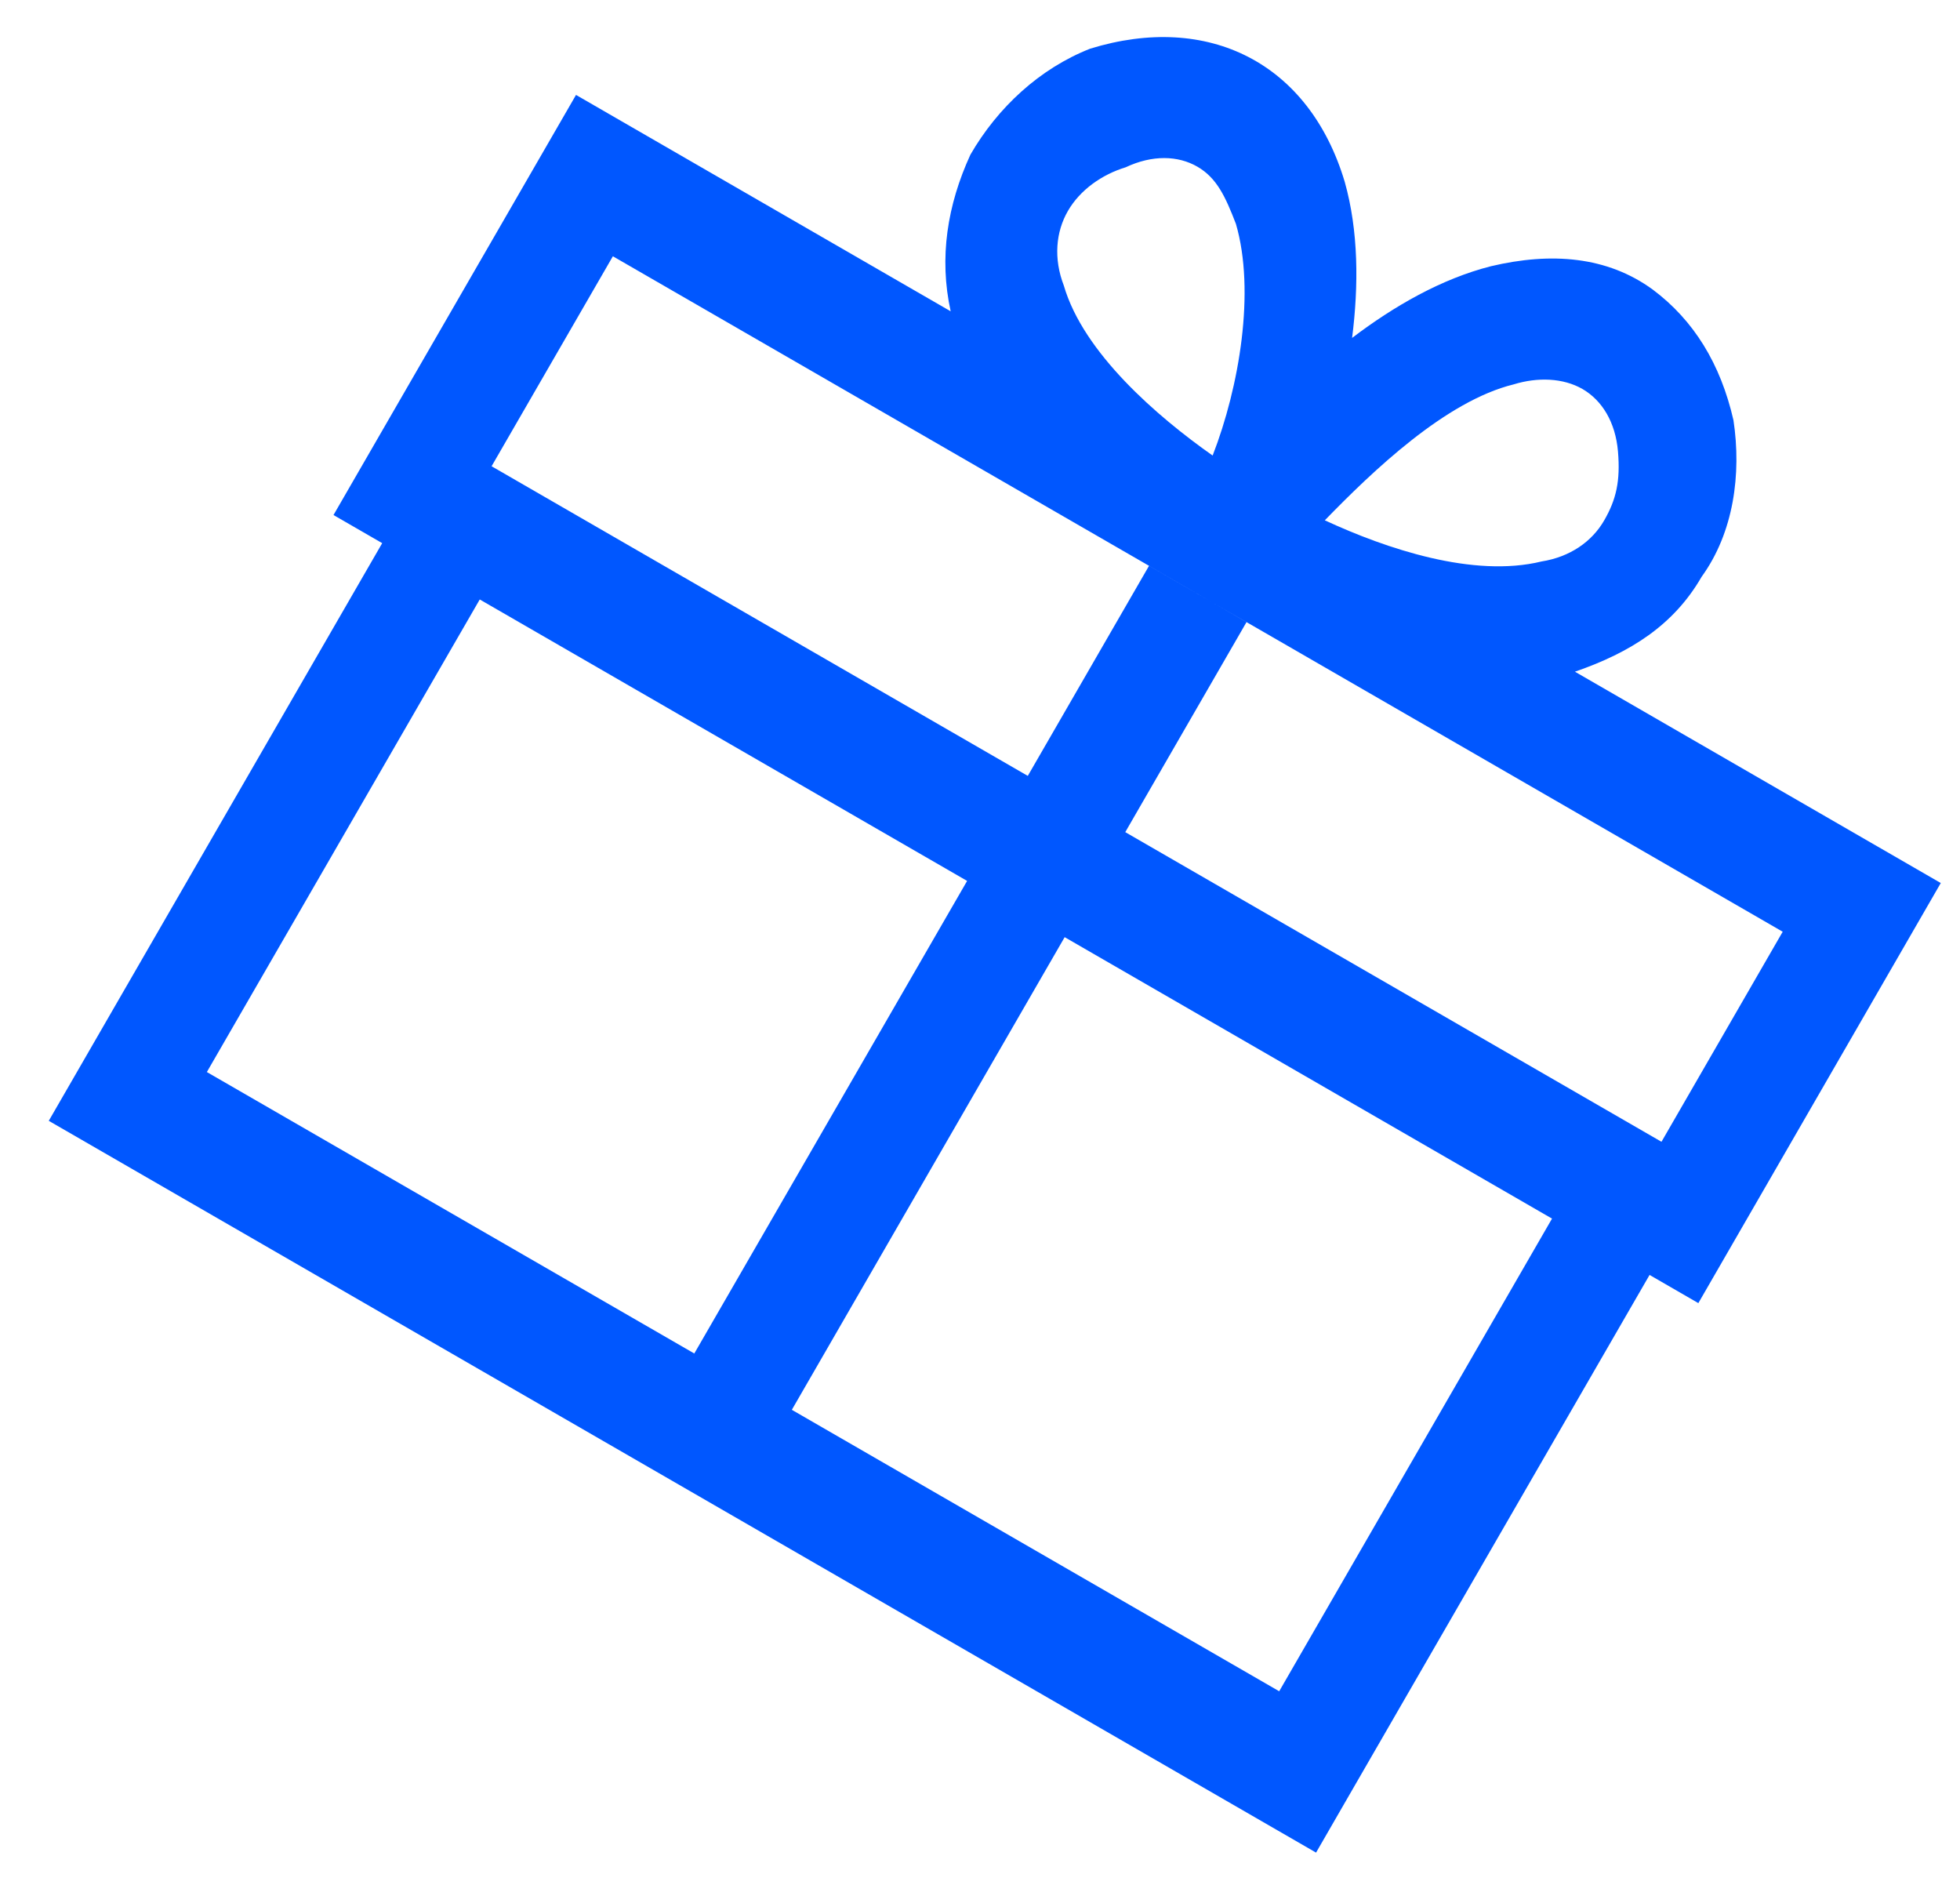 <svg width="26" height="25" viewBox="0 0 26 25" fill="none" xmlns="http://www.w3.org/2000/svg">
<path fill-rule="evenodd" clip-rule="evenodd" d="M17.936 4.482C18.493 4.059 19.121 3.698 19.778 3.531C20.577 3.342 21.32 3.399 21.926 3.842C22.468 4.248 22.824 4.825 22.995 5.574C23.102 6.285 22.999 7.062 22.572 7.651C22.203 8.29 21.631 8.654 20.892 8.909L25.745 11.712L22.529 17.284L21.882 16.91L17.86 23.875L17.86 23.875L17.458 24.572L0.647 14.866L1.451 13.473L1.451 13.473L5.07 7.204L4.424 6.831L7.641 1.259L12.611 4.129C12.454 3.417 12.567 2.717 12.873 2.051C13.235 1.425 13.791 0.91 14.46 0.646C16.033 0.161 17.367 0.838 17.838 2.411C18.022 3.063 18.024 3.788 17.936 4.482ZM15.307 7.542L8.13 3.399L6.521 6.184L13.634 10.291L15.242 7.505L16.535 8.252L14.927 11.037L22.04 15.144L23.648 12.358L16.665 8.326L16.665 8.326L15.953 7.916L15.889 7.878L15.876 7.871L15.307 7.542L15.307 7.542ZM12.829 11.684L6.364 7.951L2.744 14.219L9.21 17.952L12.829 11.684ZM14.123 12.43L20.588 16.163L16.969 22.432L16.323 22.059L16.323 22.059L10.504 18.699L14.123 12.43ZM20.08 5.098C20.395 5.001 20.734 5.011 20.993 5.16C21.251 5.31 21.43 5.598 21.463 5.989C21.496 6.38 21.44 6.626 21.279 6.904C21.118 7.183 20.828 7.387 20.449 7.447C19.545 7.668 18.39 7.279 17.574 6.901C18.21 6.247 19.177 5.319 20.08 5.098ZM15.884 2.211C15.626 2.062 15.287 2.052 14.932 2.219C14.617 2.315 14.327 2.519 14.166 2.798C14.005 3.077 13.974 3.43 14.112 3.788C14.372 4.681 15.351 5.525 16.086 6.042C16.44 5.132 16.655 3.863 16.395 2.97C16.257 2.612 16.143 2.361 15.884 2.211Z" fill="#0057FF"/>
</svg>
